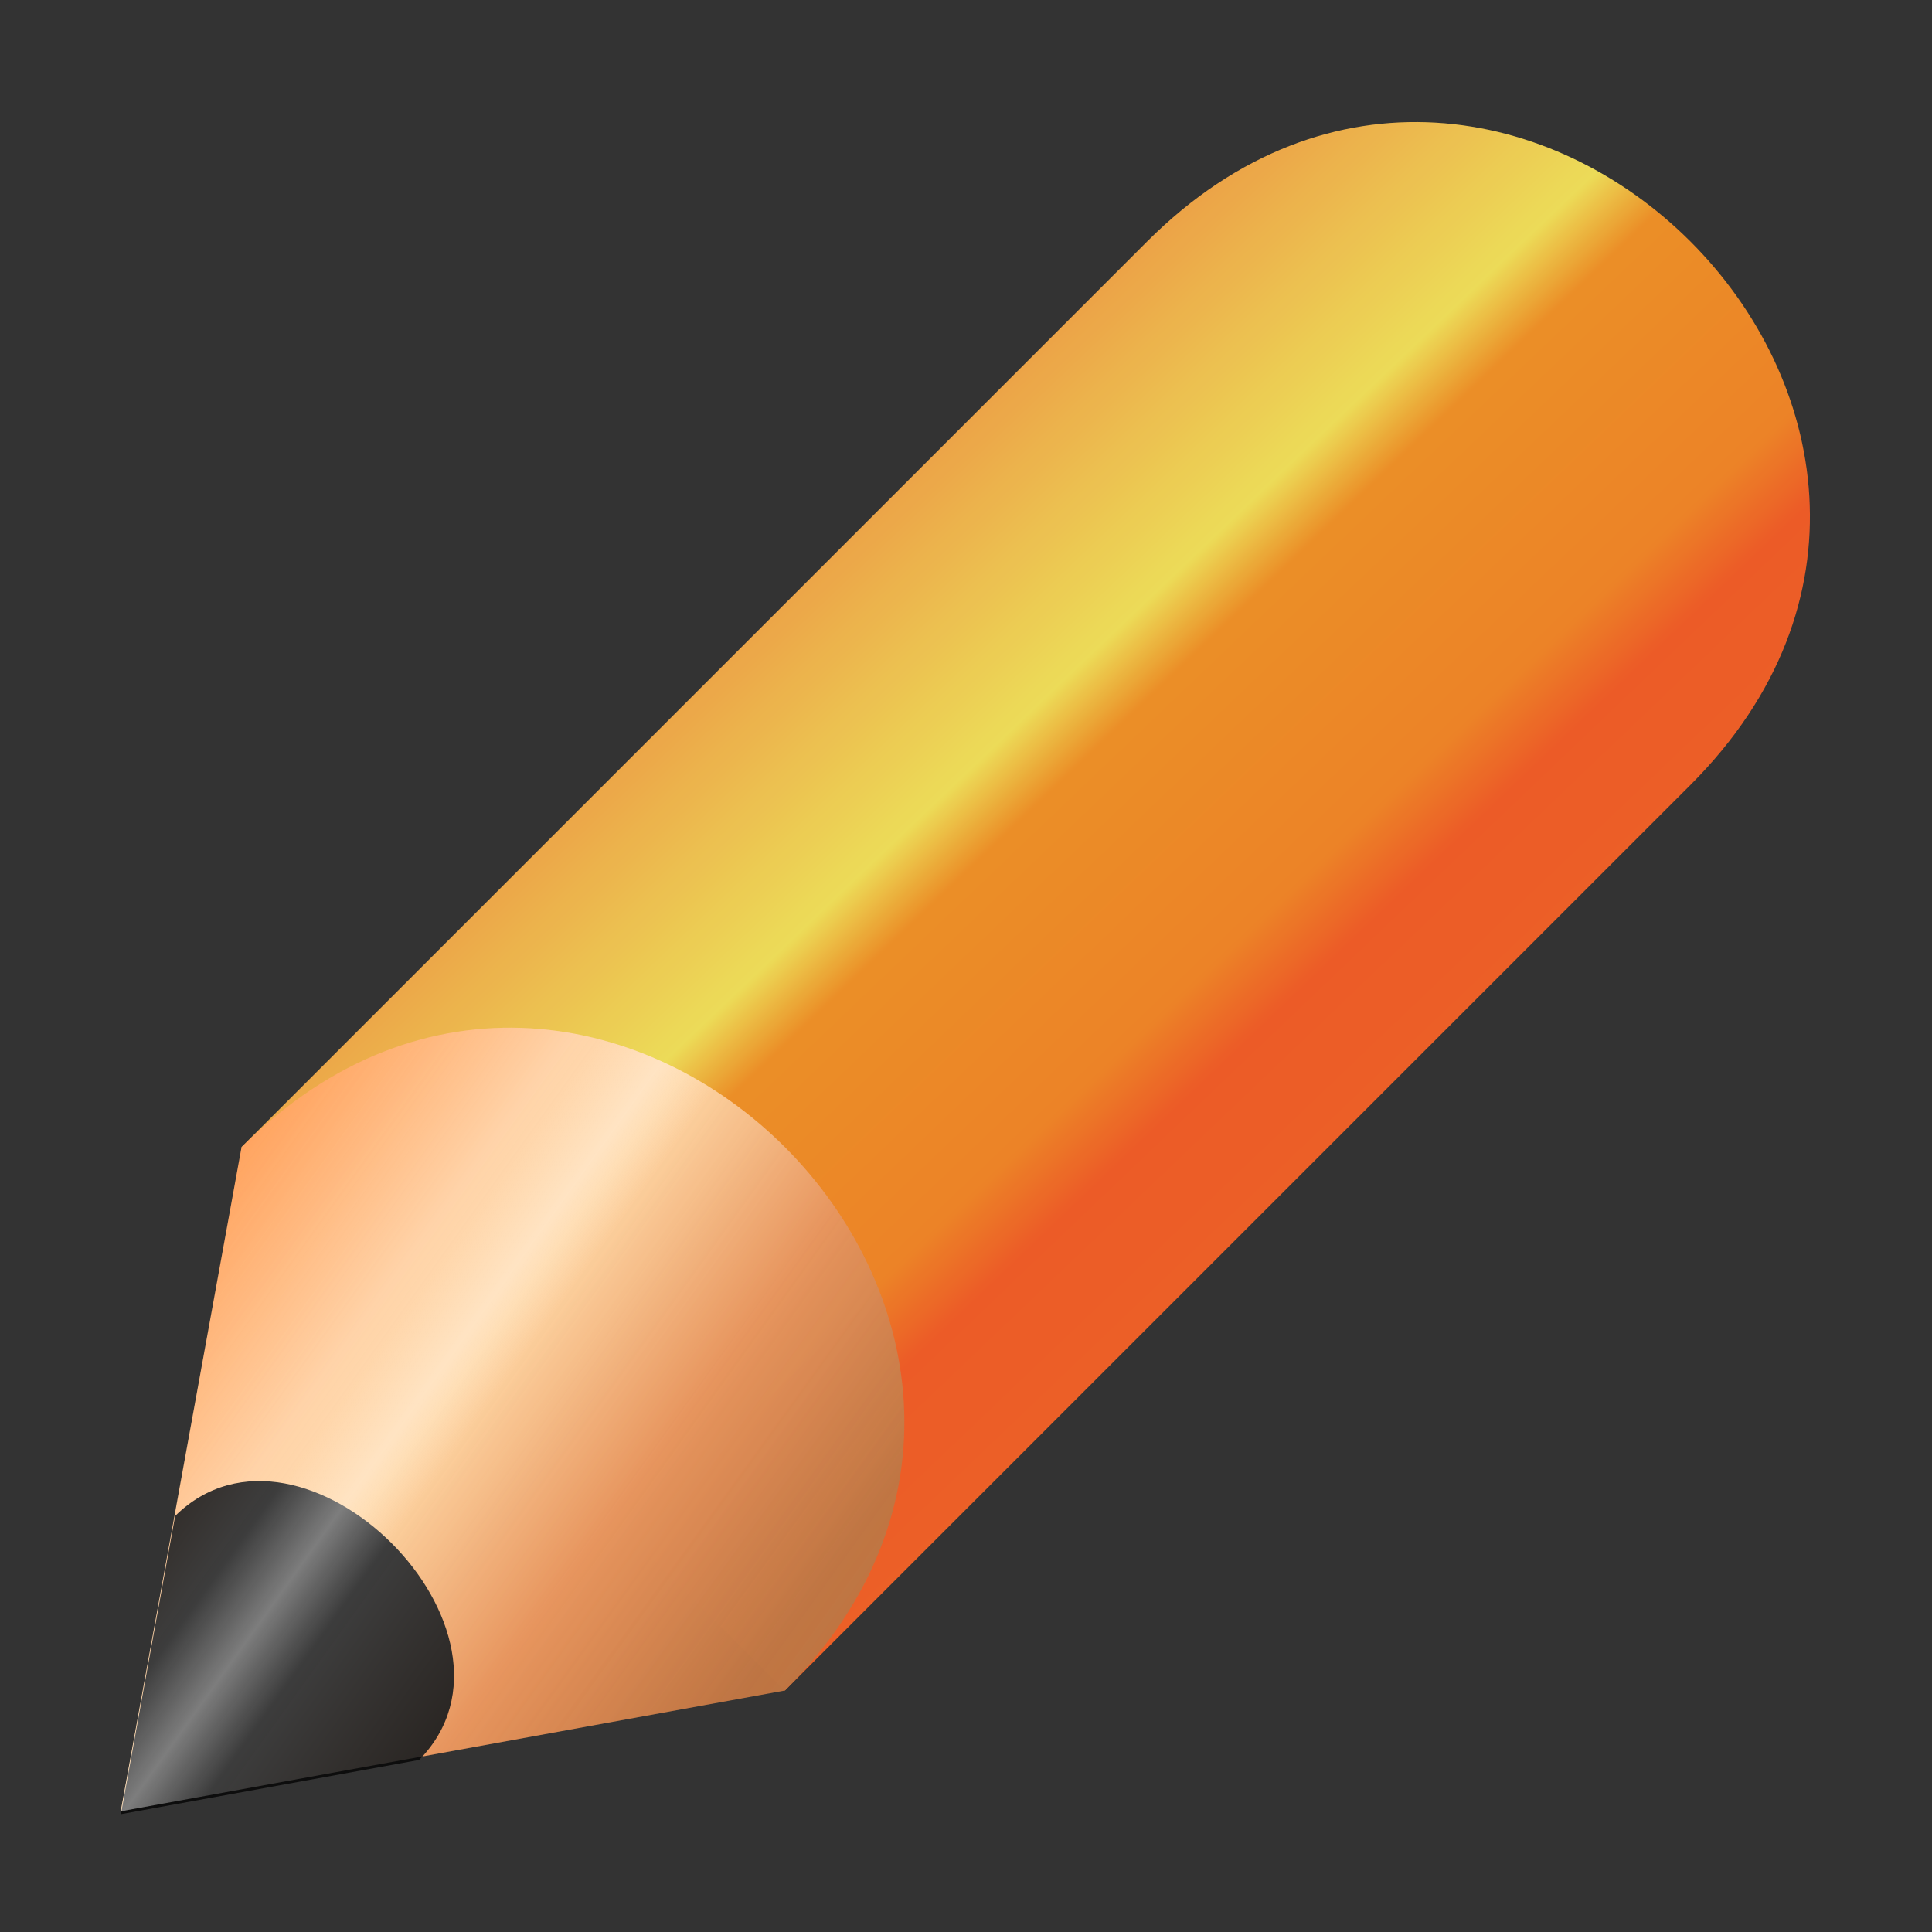 <?xml version="1.0" encoding="UTF-8" standalone="no"?>
<svg
   xmlns:dc="http://purl.org/dc/elements/1.1/"
   xmlns:cc="http://creativecommons.org/ns#"
   xmlns:rdf="http://www.w3.org/1999/02/22-rdf-syntax-ns#"
   xmlns:svg="http://www.w3.org/2000/svg"
   xmlns="http://www.w3.org/2000/svg"
   xmlns:xlink="http://www.w3.org/1999/xlink"
   xmlns:sodipodi="http://sodipodi.sourceforge.net/DTD/sodipodi-0.dtd"
   xmlns:inkscape="http://www.inkscape.org/namespaces/inkscape"
   sodipodi:docname="kate.svg"
   inkscape:version="1.0 (4035a4fb49, 2020-05-01)"
   id="svg6346"
   version="1.1"
   viewBox="0 0 33.867 33.867"
   height="128"
   width="128">
  <rect x="0" y="0" width="33.867" height="33.867" fill="#333333" stroke="none"/>
  <defs
     id="defs6340">
    <linearGradient
       inkscape:collect="always"
       id="linearGradient969">
      <stop
         style="stop-color:#ff9043;stop-opacity:0.008"
         offset="0"
         id="stop959" />
      <stop
         id="stop971"
         offset="0.358"
         style="stop-color:#fefefe;stop-opacity:0.2" />
      <stop
         id="stop961"
         offset="0.432"
         style="stop-color:#ffffff;stop-opacity:0.463" />
      <stop
         style="stop-color:#fdfdfd;stop-opacity:0.2"
         offset="0.5"
         id="stop963" />
      <stop
         style="stop-color:#d5834b;stop-opacity:0.008"
         offset="1"
         id="stop967" />
    </linearGradient>
    <linearGradient
       id="linearGradient6272"
       inkscape:collect="always">
      <stop
         id="stop6268"
         offset="0"
         style="stop-color:#ff392a;stop-opacity:1" />
      <stop
         style="stop-color:#ffed5f;stop-opacity:1"
         offset="0.414"
         id="stop6278" />
      <stop
         id="stop6280"
         offset="0.453"
         style="stop-color:#ff9a2a;stop-opacity:0.996" />
      <stop
         style="stop-color:#ff8e2a;stop-opacity:1"
         offset="0.581"
         id="stop6282" />
      <stop
         id="stop6284"
         offset="0.625"
         style="stop-color:#ff622a;stop-opacity:1" />
      <stop
         id="stop6270"
         offset="1"
         style="stop-color:#ff7d2a;stop-opacity:1" />
    </linearGradient>
    <linearGradient
       id="linearGradient6189"
       inkscape:collect="always">
      <stop
         id="stop6185"
         offset="0"
         style="stop-color:#ff9043;stop-opacity:1" />
      <stop
         style="stop-color:#ffcc99;stop-opacity:1"
         offset="0.364"
         id="stop6195" />
      <stop
         id="stop6197"
         offset="0.5"
         style="stop-color:#ffcc8c;stop-opacity:1" />
      <stop
         style="stop-color:#e68d51;stop-opacity:1"
         offset="0.75"
         id="stop6199" />
      <stop
         id="stop6187"
         offset="1"
         style="stop-color:#bf7543;stop-opacity:0.992" />
    </linearGradient>
    <linearGradient
       gradientTransform="matrix(4,0,0,4,-33.867,-891.001)"
       gradientUnits="userSpaceOnUse"
       y2="295.148"
       x2="12.171"
       y1="293.031"
       x1="9.26"
       id="linearGradient849"
       xlink:href="#linearGradient6189"
       inkscape:collect="always" />
    <linearGradient
       gradientTransform="matrix(4,0,0,4,-34.925,-888.884)"
       gradientUnits="userSpaceOnUse"
       y2="294.883"
       x2="16.14"
       y1="289.062"
       x1="10.583"
       id="linearGradient857"
       xlink:href="#linearGradient6272"
       inkscape:collect="always" />
    <linearGradient
       y2="295.28"
       x2="12.369"
       y1="293.097"
       x1="9.327"
       gradientTransform="matrix(4,0,0,4,-33.867,-891.001)"
       gradientUnits="userSpaceOnUse"
       id="linearGradient973"
       xlink:href="#linearGradient969"
       inkscape:collect="always" />
  </defs>
  <sodipodi:namedview
     inkscape:window-maximized="1"
     inkscape:window-y="0"
     inkscape:window-x="0"
     inkscape:window-height="1139"
     inkscape:window-width="1920"
     units="px"
     showgrid="false"
     inkscape:document-rotation="0"
     inkscape:current-layer="layer1"
     inkscape:document-units="px"
     inkscape:cy="51.643712"
     inkscape:cx="64.910014"
     inkscape:zoom="2.4831601"
     inkscape:pageshadow="2"
     inkscape:pageopacity="0.0"
     borderopacity="1.0"
     bordercolor="#666666"
     pagecolor="#ffffff"
     id="base">
    <inkscape:grid
       id="grid833"
       type="xygrid" />
  </sodipodi:namedview>
  <g
     transform="translate(0,-263.133)"
     id="layer1"
     inkscape:groupmode="layer"
     inkscape:label="Layer 1">
    <path
       sodipodi:nodetypes="ccccc"
       inkscape:connector-curvature="0"
       id="path839"
       d="M 4.233,283.242 20.108,267.367 c 6.35,-6.35 15.875,3.175 9.525,9.525 l -15.875,15.875 z"
       style="fill:url(#linearGradient857);fill-opacity:1;stroke:none;stroke-width:0.106;stroke-linecap:butt;stroke-linejoin:miter;stroke-miterlimit:4;stroke-dasharray:none;stroke-dashoffset:1.514;stroke-opacity:1" />
    <g
       transform="translate(-1.058,2.117)"
       id="g920">
      <path
         sodipodi:nodetypes="ccccc"
         inkscape:connector-curvature="0"
         id="path887"
         d="M 5.292,281.125 21.167,265.25 c 6.35,-6.35 15.875,3.175 9.525,9.525 l -15.875,15.875 z"
         style="fill:#000000;fill-opacity:0.078;stroke:none;stroke-width:0.106;stroke-linecap:butt;stroke-linejoin:miter;stroke-miterlimit:4;stroke-dasharray:none;stroke-dashoffset:1.514;stroke-opacity:1" />
      <path
         style="fill:url(#linearGradient849);fill-opacity:1;stroke:none;stroke-width:0.106;stroke-linecap:butt;stroke-linejoin:miter;stroke-miterlimit:4;stroke-dasharray:none;stroke-dashoffset:1.514;stroke-opacity:1"
         d="m 3.175,292.767 2.117,-11.642 c 6.35,-6.35 15.875,3.175 9.525,9.525 z"
         id="path837"
         inkscape:connector-curvature="0"
         sodipodi:nodetypes="cccc" />
      <path
         sodipodi:nodetypes="cccc"
         transform="matrix(0.265,0,0,0.265,1.058,261.017)"
         d="M 11.586,100.273 8,120 27.727,116.414 C 36,108 20,92 11.586,100.273 Z"
         style="fill:#0d0d0d;fill-opacity:1;stroke:none;stroke-width:11.2;stroke-linecap:butt;stroke-linejoin:miter;stroke-miterlimit:4;stroke-dasharray:none;stroke-dashoffset:1.514;stroke-opacity:1"
         id="path859" />
      <path
         sodipodi:nodetypes="cccc"
         inkscape:connector-curvature="0"
         id="path955"
         d="m 3.175,292.767 2.117,-11.642 c 6.35,-6.35 15.875,3.175 9.525,9.525 z"
         style="fill:url(#linearGradient973);fill-opacity:1;stroke:none;stroke-width:0.106;stroke-linecap:butt;stroke-linejoin:miter;stroke-miterlimit:4;stroke-dasharray:none;stroke-dashoffset:1.514;stroke-opacity:1" />
    </g>
  </g>
</svg>
